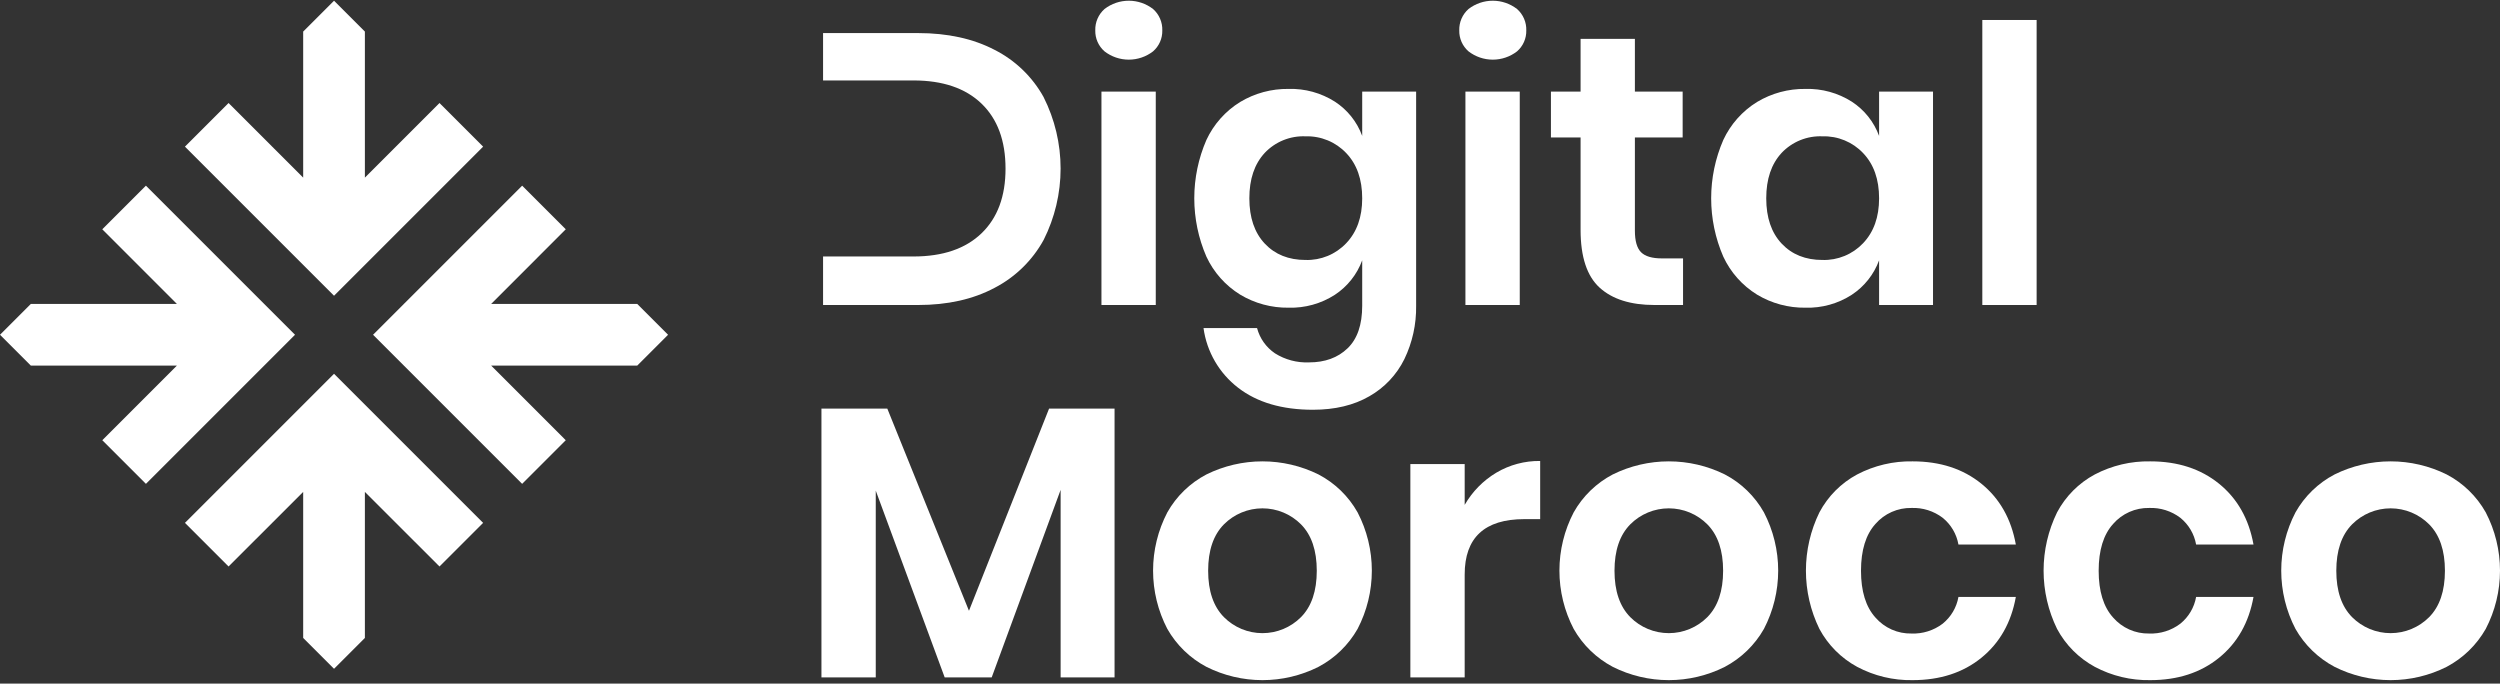 <svg width="512" height="140" viewBox="0 0 512 140" fill="none" xmlns="http://www.w3.org/2000/svg">
<rect x="0" y="0" width="512" height="140" fill="#333333" stroke="none"/>
<path d="M98.944 30.036L98.62 30.36L68.41 60.57L38.2 30.357L37.876 30.033L46.81 21.099L47.135 21.423L62.091 36.379V6.466L68.41 0.147L74.728 6.466V36.379L89.685 21.423L90.009 21.099L98.944 30.036Z" fill="white"/>
<path d="M98.944 107.083L90.009 116.017L89.685 115.693L74.728 100.742V130.65L68.41 136.968L62.091 130.65V100.742L47.135 115.693L46.81 116.017L37.876 107.083L68.41 76.549L98.944 107.083Z" fill="white"/>
<path d="M130.501 74.878H100.593L115.544 89.835L115.868 90.159L106.934 99.093L106.61 98.769L76.4 68.559L106.934 38.025L115.868 46.96L115.544 47.284L100.593 62.241H130.501L136.819 68.559L130.501 74.878Z" fill="white"/>
<path d="M60.42 68.559L30.211 98.769L29.886 99.093L20.952 90.159L21.276 89.835L36.227 74.878H6.319L0 68.559L6.319 62.241H36.224L21.272 47.284L20.948 46.96L29.883 38.025L60.42 68.559Z" fill="white"/>
<path d="M213.743 19.908C211.44 15.738 207.936 12.358 203.686 10.206C199.294 7.919 194.075 6.775 188.028 6.774H168.564V16.476H187.082C193.076 16.476 197.716 18.054 201.003 21.21C204.29 24.366 205.933 28.809 205.933 34.54C205.933 40.22 204.29 44.638 201.003 47.793C197.716 50.949 193.076 52.526 187.082 52.526H168.564V62.465H188.025C194.07 62.465 199.289 61.295 203.683 58.955C207.935 56.75 211.435 53.332 213.74 49.134C216.022 44.601 217.211 39.596 217.211 34.521C217.211 29.446 216.022 24.441 213.74 19.908H213.743Z" fill="white"/>
<path d="M226.207 1.844C227.63 0.744 229.378 0.147 231.176 0.147C232.975 0.147 234.723 0.744 236.146 1.844C236.764 2.39 237.254 3.065 237.581 3.822C237.908 4.579 238.065 5.398 238.039 6.222C238.059 7.034 237.9 7.84 237.573 8.583C237.245 9.326 236.758 9.988 236.146 10.521C234.723 11.62 232.975 12.217 231.176 12.217C229.378 12.217 227.63 11.62 226.207 10.521C225.595 9.988 225.108 9.326 224.78 8.583C224.453 7.84 224.294 7.034 224.313 6.222C224.288 5.398 224.445 4.579 224.772 3.822C225.099 3.065 225.589 2.39 226.207 1.844ZM236.701 18.764V62.465H225.577V18.764H236.701Z" fill="white"/>
<path d="M273.378 20.815C275.956 22.487 277.922 24.95 278.979 27.835V18.764H290.023V62.622C290.082 66.4 289.259 70.141 287.617 73.545C286.043 76.745 283.541 79.398 280.438 81.157C277.257 82.997 273.405 83.917 268.883 83.918C262.571 83.918 257.47 82.419 253.58 79.42C249.696 76.438 247.144 72.045 246.48 67.194H257.445C258.004 69.302 259.307 71.137 261.112 72.361C263.197 73.673 265.632 74.32 268.093 74.217C271.354 74.217 273.983 73.257 275.981 71.337C277.979 69.417 278.979 66.512 278.98 62.621V53.313C277.917 56.206 275.954 58.681 273.379 60.374C270.562 62.189 267.262 63.11 263.913 63.015C260.415 63.065 256.972 62.136 253.974 60.332C250.964 58.472 248.565 55.771 247.072 52.563C245.433 48.792 244.588 44.724 244.588 40.612C244.588 36.5 245.433 32.432 247.072 28.661C248.565 25.453 250.964 22.752 253.974 20.892C256.973 19.089 260.415 18.16 263.913 18.21C267.257 18.117 270.553 19.023 273.378 20.815ZM259.022 31.309C256.918 33.571 255.866 36.673 255.867 40.617C255.868 44.561 256.92 47.65 259.022 49.886C261.125 52.123 263.912 53.241 267.383 53.241C268.934 53.288 270.477 53.006 271.911 52.415C273.346 51.823 274.639 50.935 275.706 49.809C277.887 47.521 278.979 44.458 278.979 40.619C278.979 36.728 277.888 33.639 275.706 31.351C274.638 30.224 273.345 29.337 271.911 28.746C270.477 28.154 268.934 27.873 267.383 27.919C265.828 27.853 264.277 28.121 262.835 28.705C261.393 29.29 260.093 30.177 259.022 31.306V31.309Z" fill="white"/>
<path d="M300.752 1.844C302.175 0.744 303.923 0.148 305.721 0.148C307.519 0.148 309.267 0.744 310.69 1.844C311.308 2.39 311.799 3.065 312.126 3.822C312.453 4.578 312.61 5.398 312.584 6.222C312.604 7.034 312.445 7.84 312.117 8.583C311.79 9.326 311.303 9.988 310.69 10.521C309.267 11.62 307.519 12.217 305.721 12.217C303.923 12.217 302.175 11.62 300.752 10.521C300.139 9.988 299.652 9.326 299.325 8.583C298.997 7.84 298.838 7.034 298.858 6.222C298.832 5.398 298.989 4.579 299.316 3.822C299.644 3.065 300.134 2.39 300.752 1.844ZM311.246 18.764V62.465H300.119V18.764H311.246Z" fill="white"/>
<path d="M344.687 52.92V62.465H338.85C333.959 62.465 330.212 61.282 327.609 58.915C325.006 56.549 323.705 52.605 323.704 47.083V28.151H317.63V18.764H323.704V7.957H334.826V18.764H344.607V28.151H334.826V47.241C334.826 49.344 335.247 50.817 336.089 51.658C336.931 52.5 338.351 52.92 340.348 52.92H344.687Z" fill="white"/>
<path d="M379.238 20.815C381.816 22.487 383.781 24.95 384.838 27.835V18.764H395.882V62.465H384.838V53.314C383.776 56.206 381.812 58.681 379.238 60.375C376.421 62.19 373.121 63.111 369.771 63.016C366.273 63.066 362.83 62.136 359.832 60.333C356.822 58.473 354.423 55.772 352.931 52.564C351.292 48.792 350.446 44.725 350.446 40.613C350.446 36.501 351.292 32.433 352.931 28.662C354.423 25.454 356.822 22.753 359.832 20.892C362.831 19.09 366.273 18.161 369.771 18.211C373.116 18.117 376.412 19.024 379.238 20.815ZM364.881 31.309C362.777 33.571 361.725 36.673 361.726 40.617C361.727 44.561 362.779 47.65 364.881 49.886C366.984 52.123 369.771 53.241 373.242 53.241C374.793 53.288 376.336 53.006 377.77 52.415C379.205 51.823 380.498 50.935 381.564 49.809C383.746 47.521 384.837 44.458 384.838 40.619C384.838 36.728 383.747 33.639 381.564 31.351C380.497 30.224 379.204 29.337 377.77 28.745C376.336 28.154 374.793 27.873 373.242 27.919C371.687 27.853 370.137 28.121 368.694 28.705C367.252 29.29 365.951 30.177 364.881 31.306V31.309Z" fill="white"/>
<path d="M417.101 4.092V62.465H405.979V4.092H417.101Z" fill="white"/>
<path d="M228.261 83.679V138.738H217.216V100.323L203.097 138.738H193.474L179.354 100.48V138.738H168.232V83.679H181.719L198.444 125.091L214.851 83.679H228.261Z" fill="white"/>
<path d="M270.029 97.167C273.393 98.929 276.174 101.627 278.035 104.937C279.953 108.622 280.954 112.714 280.954 116.868C280.954 121.022 279.953 125.114 278.035 128.799C276.159 132.097 273.382 134.793 270.029 136.569C266.468 138.359 262.537 139.291 258.552 139.291C254.566 139.291 250.636 138.359 247.074 136.569C243.721 134.793 240.944 132.098 239.068 128.799C237.15 125.114 236.149 121.022 236.149 116.868C236.149 112.714 237.15 108.622 239.068 104.937C240.929 101.627 243.71 98.928 247.074 97.167C250.643 95.403 254.571 94.486 258.552 94.486C262.533 94.486 266.46 95.403 270.029 97.167ZM250.664 107.383C248.506 109.566 247.428 112.734 247.429 116.888C247.43 121.041 248.508 124.21 250.664 126.393C251.699 127.432 252.928 128.255 254.282 128.818C255.635 129.38 257.087 129.669 258.553 129.669C260.018 129.669 261.47 129.38 262.823 128.818C264.177 128.255 265.407 127.432 266.441 126.393C268.597 124.212 269.676 121.043 269.676 116.888C269.677 112.732 268.598 109.564 266.441 107.383C265.407 106.345 264.177 105.521 262.823 104.959C261.47 104.397 260.018 104.108 258.553 104.108C257.087 104.108 255.635 104.397 254.282 104.959C252.928 105.521 251.699 106.345 250.664 107.383Z" fill="white"/>
<path d="M306.432 96.813C309.152 95.198 312.264 94.366 315.427 94.407V106.318H312.192C304.04 106.318 299.964 110.105 299.966 117.677V138.738H288.842V95.037H299.967V103.399C301.523 100.687 303.749 98.419 306.432 96.813Z" fill="white"/>
<path d="M353.249 97.167C356.612 98.928 359.393 101.627 361.254 104.937C363.172 108.622 364.173 112.714 364.173 116.868C364.173 121.022 363.172 125.114 361.254 128.799C359.379 132.098 356.601 134.793 353.249 136.569C349.687 138.359 345.757 139.291 341.771 139.291C337.785 139.291 333.855 138.359 330.293 136.569C326.94 134.793 324.163 132.098 322.288 128.799C320.37 125.114 319.369 121.022 319.369 116.868C319.369 112.714 320.37 108.622 322.288 104.937C324.149 101.627 326.93 98.928 330.293 97.167C333.862 95.403 337.79 94.486 341.771 94.486C345.752 94.486 349.68 95.403 353.249 97.167ZM333.883 107.383C331.727 109.566 330.649 112.734 330.649 116.888C330.649 121.041 331.728 124.21 333.883 126.393C334.918 127.431 336.147 128.255 337.501 128.817C338.855 129.378 340.306 129.668 341.772 129.668C343.237 129.668 344.689 129.378 346.042 128.817C347.396 128.255 348.626 127.431 349.66 126.393C351.816 124.212 352.894 121.043 352.894 116.888C352.894 112.732 351.816 109.564 349.66 107.383C348.626 106.345 347.396 105.521 346.043 104.959C344.689 104.397 343.237 104.108 341.772 104.108C340.306 104.108 338.855 104.397 337.501 104.959C336.147 105.521 334.918 106.345 333.883 107.383Z" fill="white"/>
<path d="M405.784 99.061C409.544 102.111 411.897 106.265 412.843 111.524H401.09C400.709 109.366 399.56 107.419 397.856 106.041C396.023 104.651 393.765 103.941 391.466 104.03C390.072 104.003 388.689 104.283 387.415 104.848C386.141 105.414 385.006 106.252 384.091 107.304C382.119 109.487 381.133 112.681 381.133 116.888C381.133 121.094 382.119 124.289 384.091 126.472C385.006 127.524 386.141 128.362 387.415 128.928C388.689 129.494 390.072 129.773 391.466 129.746C393.765 129.835 396.023 129.124 397.856 127.734C399.56 126.357 400.709 124.41 401.09 122.252H412.843C411.896 127.511 409.543 131.665 405.784 134.715C402.024 137.766 397.331 139.291 391.703 139.291C387.747 139.364 383.837 138.427 380.344 136.569C377.064 134.789 374.377 132.088 372.613 128.799C370.797 125.084 369.853 121.003 369.853 116.868C369.853 112.733 370.797 108.652 372.613 104.937C374.363 101.637 377.054 98.933 380.344 97.167C383.845 95.334 387.751 94.412 391.703 94.486C397.33 94.486 402.023 96.011 405.784 99.061Z" fill="white"/>
<path d="M454.457 99.061C458.217 102.111 460.57 106.265 461.517 111.524H449.764C449.382 109.366 448.233 107.419 446.529 106.041C444.696 104.651 442.438 103.941 440.139 104.03C438.745 104.004 437.362 104.283 436.088 104.849C434.814 105.414 433.679 106.252 432.764 107.304C430.792 109.487 429.806 112.681 429.806 116.888C429.806 121.094 430.792 124.289 432.764 126.472C433.679 127.524 434.814 128.362 436.088 128.928C437.362 129.494 438.745 129.773 440.139 129.746C442.438 129.835 444.696 129.124 446.529 127.734C448.234 126.357 449.383 124.41 449.764 122.252H461.517C460.569 127.511 458.216 131.665 454.457 134.715C450.698 137.766 446.004 139.291 440.376 139.291C436.42 139.364 432.51 138.427 429.017 136.569C425.738 134.789 423.05 132.088 421.286 128.799C419.47 125.084 418.526 121.003 418.526 116.868C418.526 112.733 419.47 108.652 421.286 104.937C423.036 101.638 425.727 98.933 429.017 97.167C432.518 95.334 436.425 94.412 440.376 94.486C446 94.486 450.694 96.011 454.457 99.061Z" fill="white"/>
<path d="M501.075 97.167C504.439 98.929 507.22 101.627 509.082 104.937C510.999 108.622 512 112.714 512 116.868C512 121.022 510.999 125.114 509.082 128.799C507.205 132.097 504.428 134.793 501.075 136.569C497.514 138.359 493.584 139.291 489.598 139.291C485.612 139.291 481.682 138.359 478.121 136.569C474.768 134.793 471.99 132.098 470.114 128.799C468.197 125.114 467.196 121.022 467.196 116.868C467.196 112.714 468.197 108.622 470.114 104.937C471.976 101.627 474.757 98.928 478.121 97.167C481.69 95.403 485.617 94.486 489.598 94.486C493.579 94.486 497.506 95.403 501.075 97.167ZM481.71 107.383C479.554 109.566 478.475 112.734 478.475 116.888C478.475 121.041 479.554 124.21 481.71 126.393C482.745 127.431 483.975 128.254 485.328 128.816C486.682 129.378 488.133 129.667 489.599 129.667C491.065 129.667 492.516 129.378 493.87 128.816C495.223 128.254 496.453 127.431 497.488 126.393C499.643 124.212 500.721 121.043 500.722 116.888C500.723 112.732 499.645 109.564 497.488 107.383C496.453 106.345 495.224 105.521 493.87 104.959C492.516 104.397 491.065 104.108 489.599 104.108C488.133 104.108 486.682 104.397 485.328 104.959C483.974 105.521 482.745 106.345 481.71 107.383Z" fill="white"/>
</svg>
